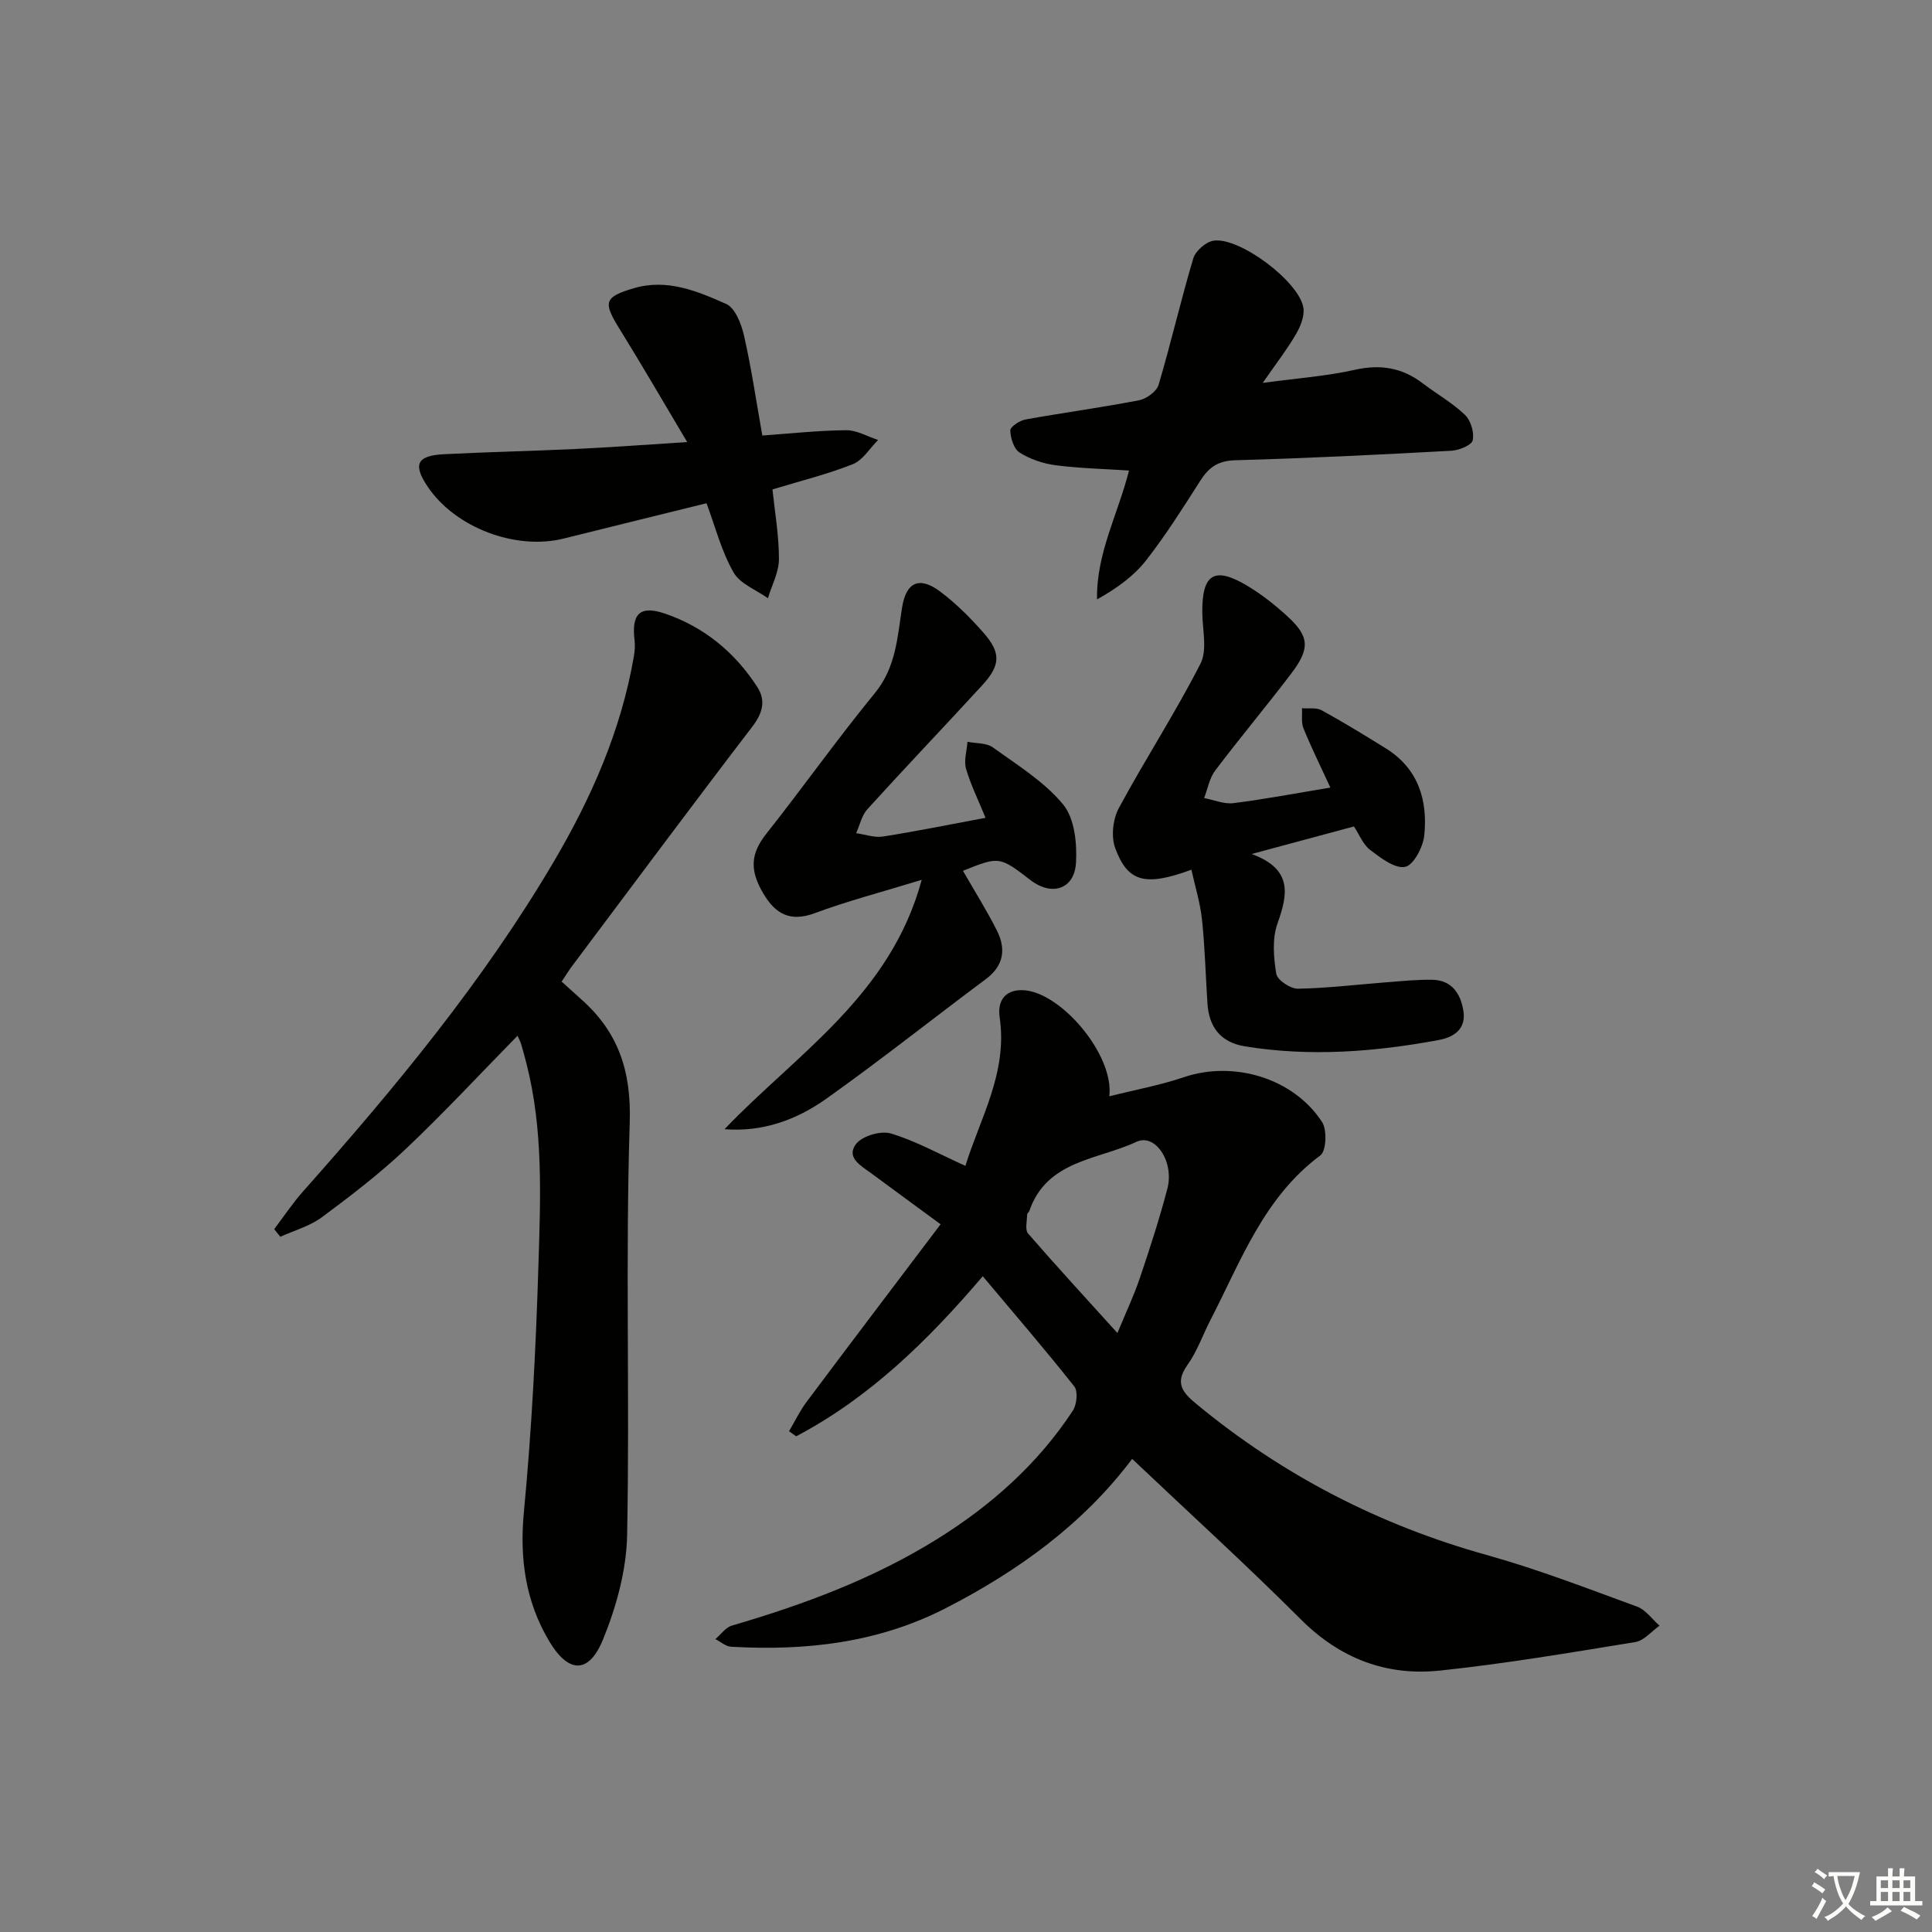 <svg enable-background="new 0 0 400 400" viewBox="0 0 400 400" xmlns="http://www.w3.org/2000/svg"><rect x="0" y="0" width="400" height="400" fill="#808080" stroke="none"/><path d="m377.9 391.2c-.2.3-.4.5-.6.8-.7-.6-1.4-1-2.2-1.5.2-.3.4-.5.5-.8.6.4 1.4.8 2.3 1.5zm-1.8 6.1c-.2-.2-.5-.4-.9-.6.4-.6.8-1.2 1.2-1.9s.7-1.3.9-1.9c.3.3.5.5.8.7-.7 1.3-1.4 2.6-2 3.7zm2.2-9c-.3.3-.5.5-.6.8-.6-.6-1.3-1.1-2-1.5.3-.3.5-.5.6-.7.6.5 1.3.9 2 1.4zm.3.2v-.9h2 4.5c-.3 1.3-.6 2.5-1 3.6s-.9 2.1-1.4 3c.4.5 1 1 1.6 1.4s1.2.8 1.9 1.1c-.3.2-.5.4-.8.8-.4-.3-1-.7-1.6-1.2s-1.2-1.1-1.6-1.6c-.5.6-1.1 1.1-1.7 1.6s-1.4.9-2.1 1.4c-.1-.3-.3-.5-.7-.8.6-.2 1.2-.5 1.9-1s1.4-1.1 2-1.8c-.5-.8-.9-1.6-1.2-2.5s-.6-2-.8-3.2c-.4.1-.7.1-1 .1zm2.5 2.7c.3 1 .7 1.7 1 2.2.3-.5.6-1.1 1-2s.6-1.9.9-3h-3.2-.4c.1.9.3 1.8.7 2.8z" fill="#fbfcfa"/><path d="m396.5 388.5v1.5 3.6h1.5v.9c-.4 0-1 0-1.7 0h-7.9c-.5 0-.9 0-1.2 0v-.9h1.3v-3.5c0-.7 0-1.2 0-1.6h2.4c0-.8 0-1.4 0-1.7h1c0 .3-.1.8-.1 1.7h1.5c0-.8 0-1.4 0-1.7h1c0 .3-.1.9-.1 1.7zm-8.2 9.2c-.2-.3-.5-.5-.8-.8.8-.3 1.4-.6 1.9-.9s1-.7 1.4-1.1c.3.3.6.5.9.8-1.6 1-2.8 1.6-3.4 2zm2.6-6.8v-1.6h-1.5v1.6zm0 2.7v-1.9h-1.5v1.9zm2.4-2.7v-1.6h-1.5v1.6zm0 2.7v-1.9h-1.5v1.9zm.2 2 .7-.8c.4.2.9.5 1.6.8s1.3.7 1.8 1c-.3.3-.5.6-.8.8-.4-.3-1.5-1-3.3-1.8zm2-4.7v-1.6h-1.4v1.6zm0 2.7v-1.9h-1.4v1.9z" fill="#fbfcfa"/><g fill="#010100"><path d="m234.4 302.05c-10.18 13.51-23.51 23.14-38.48 30.85-14.09 7.25-29.06 8.92-44.54 8.04-1.12-.06-2.18-1.03-3.27-1.58 1.13-.95 2.11-2.41 3.4-2.79 14.88-4.35 29.33-9.71 42.56-17.95 11.14-6.94 20.81-15.53 28.05-26.56.82-1.25 1.1-4 .3-5.01-5.97-7.56-12.27-14.85-18.95-22.82-11.31 13.27-23.41 25.13-38.63 33.14-.49-.35-.99-.7-1.48-1.05 1.2-2.03 2.23-4.2 3.64-6.08 9.03-12.07 18.15-24.08 27.74-36.77-5.54-4.07-9.91-7.26-14.26-10.48-2.1-1.56-5.39-3.27-3.27-6.11 1.26-1.68 5.12-2.83 7.22-2.21 5.13 1.53 9.92 4.22 15.45 6.71 3-9.79 8.78-19.27 7.09-30.74-.47-3.18.9-5.69 4.64-5.64 7.78.1 19.1 13.27 18.06 21.98 5.36-1.35 10.52-2.29 15.44-3.96 10.27-3.47 22.66.14 28.61 9.28 1.06 1.63.88 6-.35 6.91-11.72 8.7-16.46 21.89-22.76 34.09-1.6 3.1-2.76 6.5-4.76 9.3-2.69 3.77-1 5.73 1.9 8.12 17.82 14.71 37.82 25.03 60.11 31.24 10.53 2.94 20.79 6.91 31.07 10.67 1.8.66 3.12 2.6 4.66 3.95-1.67 1.17-3.21 3.1-5.02 3.39-13.43 2.19-26.87 4.47-40.4 5.9-11.1 1.18-20.73-2.47-28.87-10.62-11.26-11.26-23.08-22-34.9-33.2zm-3.05-26.06c1.8-4.36 3.42-7.77 4.62-11.32 2.07-6.13 4.08-12.3 5.72-18.56 1.46-5.58-2.5-11.55-6.42-9.7-7.93 3.73-18.5 3.77-22.14 14.25-.11.31-.48.57-.48.86-.01 1.31-.47 3.09.2 3.86 5.85 6.75 11.9 13.31 18.5 20.61z"/><path d="m116.28 203.23c1.54 1.39 2.76 2.51 4 3.61 7.72 6.81 10.44 14.86 10.1 25.55-.91 28.45.02 56.96-.54 85.44-.14 7.25-2.22 14.8-4.98 21.58-2.95 7.23-7.17 7.09-11.17.36-4.9-8.25-6.14-17.09-5.22-26.78 1.62-17.01 2.49-34.11 3.01-51.19.43-13.94 1.03-27.97-2.51-41.71-.33-1.29-.67-2.57-1.05-3.84-.18-.6-.49-1.16-.77-1.81-7.81 7.96-15.23 15.96-23.14 23.44-5.42 5.13-11.4 9.71-17.4 14.16-2.49 1.84-5.7 2.71-8.58 4.02-.42-.53-.84-1.05-1.26-1.58 1.99-2.63 3.83-5.4 6.01-7.85 19.02-21.42 37.27-43.44 51.86-68.21 7.79-13.22 13.94-27.17 16.58-42.44.19-1.11.3-2.29.16-3.41-.66-5.45 1.06-7.32 6.3-5.53 8.08 2.75 14.5 8.04 19.13 15.23 1.78 2.76 1.1 5.37-1.04 8.16-12.54 16.38-24.84 32.93-37.22 49.44-.69.9-1.28 1.88-2.27 3.36z"/><path d="m150 233.79c15-15.69 34.35-27.67 40.83-51.63-8.29 2.54-15.33 4.37-22.11 6.89-5.16 1.92-8.2.16-10.72-4.12-2.9-4.93-2.5-8.31.65-12.3 7.61-9.62 14.71-19.65 22.48-29.13 4.37-5.33 4.66-11.51 5.63-17.69.83-5.27 3.55-6.57 7.86-3.36 3.3 2.47 6.29 5.46 9.02 8.57 3.65 4.17 3.51 6.73-.3 10.88-7.88 8.58-15.93 17.01-23.76 25.64-1.17 1.29-1.57 3.29-2.32 4.96 1.85.26 3.77.97 5.54.7 6.87-1.08 13.69-2.47 21.25-3.88-1.46-3.57-3.06-6.78-4.04-10.16-.49-1.69.16-3.71.3-5.58 1.78.36 3.93.2 5.27 1.17 5.08 3.67 10.64 7.09 14.54 11.82 2.36 2.87 2.89 8.04 2.65 12.08-.32 5.47-5.01 6.94-9.37 3.6-6.49-4.98-6.49-4.98-14.03-1.96 2.35 4.1 4.88 8.12 7.02 12.35 1.92 3.82 1.47 7.28-2.29 10.08-11.05 8.23-21.85 16.83-33.08 24.8-6.08 4.3-13.04 6.89-21.02 6.27z"/><path d="m246.67 180.06c-9.58 3.53-13.19 2.57-15.78-4.48-.88-2.39-.48-5.99.75-8.27 5.43-10.08 11.7-19.7 16.9-29.89 1.47-2.87.4-7.08.38-10.67-.05-7.9 2.48-9.53 9.22-5.53 2.98 1.77 5.76 3.97 8.33 6.31 4.64 4.23 4.83 6.71.84 11.96-5.14 6.76-10.6 13.27-15.72 20.05-1.19 1.57-1.55 3.78-2.29 5.69 2.03.38 4.13 1.3 6.08 1.05 6.54-.82 13.03-2.06 20.06-3.22-2.06-4.47-3.96-8.31-5.57-12.26-.5-1.23-.23-2.77-.31-4.17 1.37.12 2.96-.18 4.07.42 4.52 2.48 8.92 5.18 13.3 7.9 6.72 4.18 8.69 10.72 7.95 18.02-.24 2.41-2.25 6.19-3.97 6.51-2.16.39-5.06-1.86-7.23-3.51-1.49-1.14-2.26-3.2-3.36-4.86-6.78 1.82-13.28 3.58-21.18 5.7 8.52 3.13 7.52 8.31 5.34 14.42-1.11 3.13-.8 6.99-.24 10.38.21 1.3 2.93 3.12 4.48 3.09 6.12-.1 12.23-.86 18.35-1.33 3.14-.24 6.29-.57 9.43-.52 4.04.06 5.88 2.81 6.47 6.38.63 3.82-1.92 5.5-5.12 6.1-13.28 2.46-26.63 3.49-40.08 1.31-5.03-.82-7.45-3.95-7.78-8.87-.38-5.79-.52-11.61-1.13-17.38-.36-3.44-1.42-6.8-2.19-10.33z"/><path d="m233.75 97.42c-5.32-.35-10.31-.46-15.23-1.1-2.57-.34-5.25-1.25-7.42-2.62-1.19-.75-1.89-2.99-1.93-4.58-.02-.75 1.93-2.05 3.13-2.27 7.83-1.41 15.73-2.47 23.54-3.98 1.54-.3 3.63-1.83 4.04-3.21 2.57-8.67 4.59-17.51 7.18-26.17.46-1.55 2.61-3.42 4.2-3.66 5.37-.81 17.75 8.49 18.59 13.89.27 1.72-.6 3.87-1.54 5.48-1.81 3.11-4.04 5.98-6.88 10.08 7.17-.98 13.21-1.4 19.05-2.71 5.3-1.19 9.81-.47 14.07 2.79 2.9 2.21 6.14 4.03 8.75 6.53 1.21 1.15 1.96 3.65 1.61 5.26-.22 1.02-2.81 2.08-4.39 2.17-14.93.81-29.86 1.56-44.8 1.97-3.51.1-5.43 1.45-7.18 4.19-3.58 5.6-7.13 11.25-11.2 16.47-2.56 3.28-6.07 5.84-10.21 8.15-.18-9.52 4.33-17.6 6.62-26.68z"/><path d="m146.28 104.19c-9.95 2.46-19.76 4.86-29.56 7.31-9.94 2.48-22.42-2.23-28.14-10.69-3.14-4.64-2.3-6.49 3.34-6.77 9.13-.46 18.28-.66 27.41-1.09 7.27-.35 14.52-.89 22.95-1.42-5.04-8.46-9.48-16.13-14.15-23.66-3.31-5.35-2.96-6.41 3.07-8.19 6.93-2.05 13.15.6 19.13 3.24 1.86.82 3.15 4.12 3.7 6.52 1.51 6.61 2.49 13.33 3.8 20.73 5.92-.42 11.64-1.05 17.37-1.1 2.19-.02 4.4 1.31 6.6 2.02-1.72 1.72-3.15 4.18-5.23 5.01-5.2 2.08-10.7 3.42-16.64 5.23.48 4.63 1.35 9.53 1.34 14.42 0 2.71-1.47 5.41-2.28 8.11-2.44-1.75-5.79-2.99-7.13-5.37-2.5-4.38-3.77-9.43-5.58-14.3z"/></g></svg>